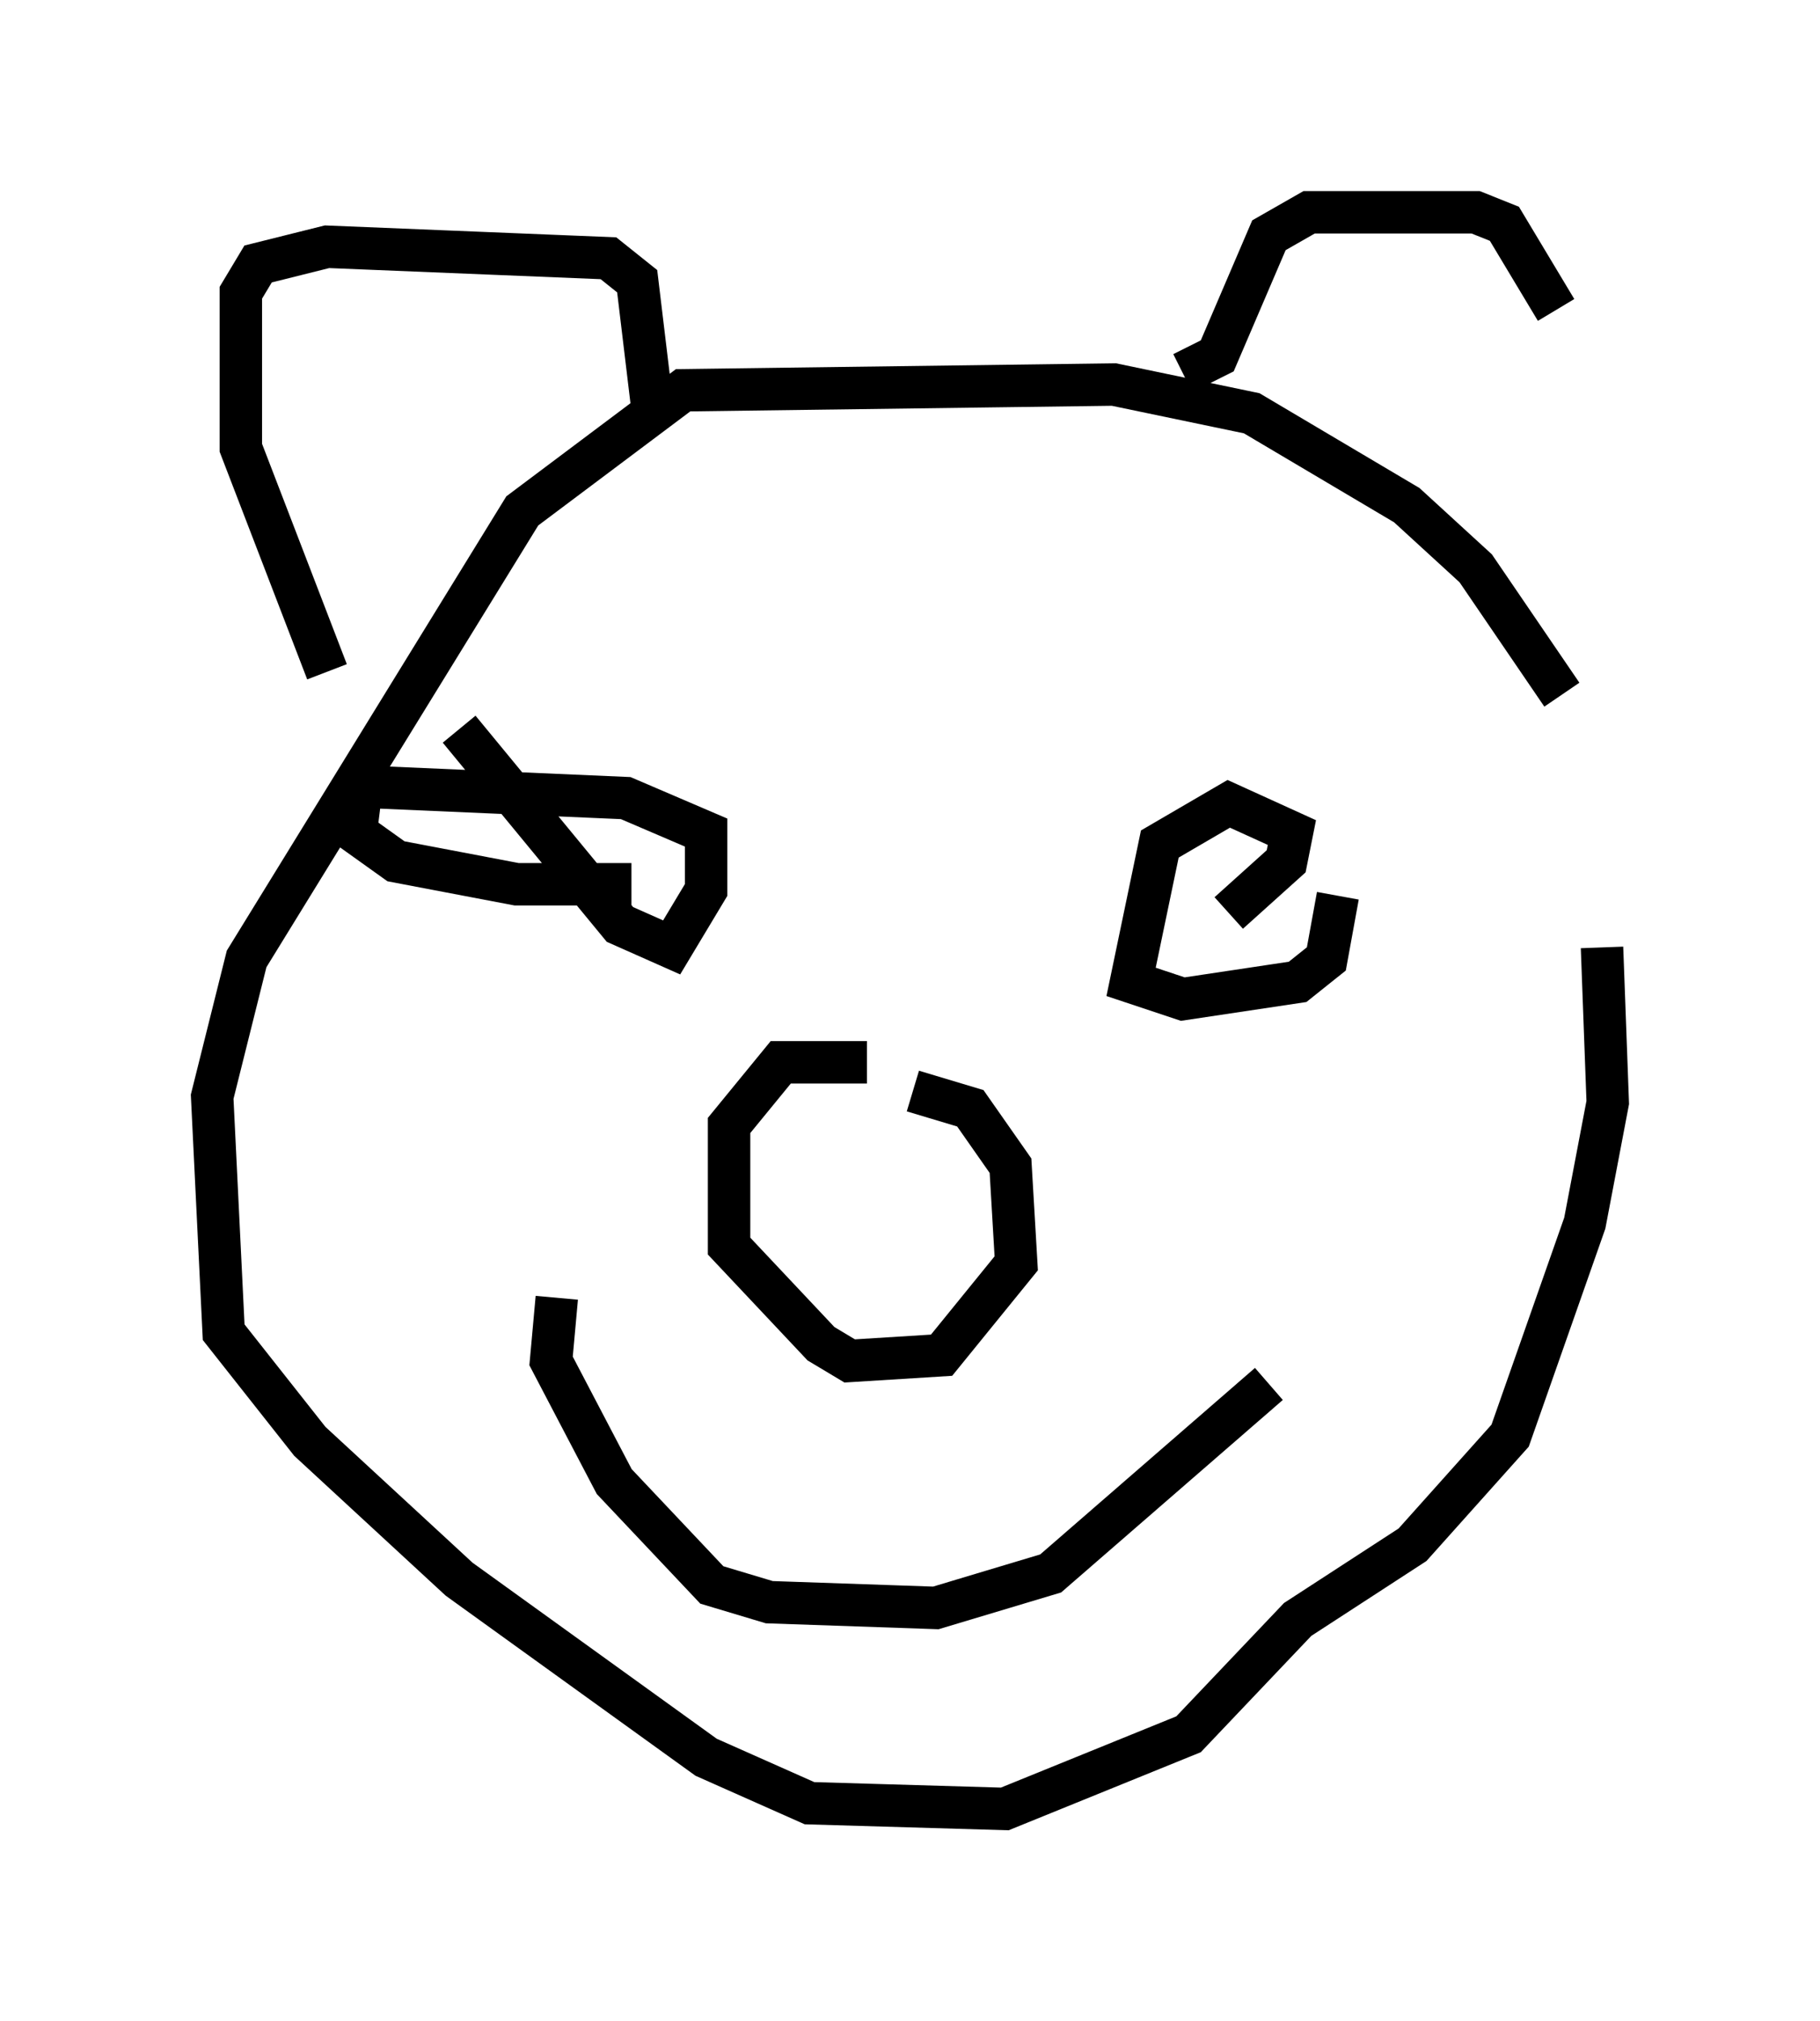 <?xml version="1.0" encoding="utf-8" ?>
<svg baseProfile="full" height="47.618" version="1.1" width="42.882" xmlns="http://www.w3.org/2000/svg" xmlns:ev="http://www.w3.org/2001/xml-events" xmlns:xlink="http://www.w3.org/1999/xlink"><defs /><rect fill="white" height="47.618" width="42.882" x="0" y="0" /><path d="M36.935, 20.832 m-0.135, -4.465 l-2.03, -2.977 -1.624, -1.488 l-3.654, -2.165 -3.248, -0.677 l-10.149, 0.135 -3.789, 2.842 l-6.495, 10.555 -0.812, 3.248 l0.271, 5.548 2.03, 2.571 l3.518, 3.248 5.819, 4.195 l2.436, 1.083 4.601, 0.135 l4.33, -1.759 2.571, -2.706 l2.706, -1.759 2.3, -2.571 l1.759, -5.007 0.541, -2.842 l-0.135, -3.654 m-21.38, -2.436 l0.0, 0.0 m-5.548, -2.706 l3.789, 4.601 1.218, 0.541 l0.812, -1.353 0.0, -1.353 l-1.894, -0.812 -6.225, -0.271 l-0.135, 1.083 0.947, 0.677 l2.842, 0.541 2.706, 0.0 m14.073, 0.677 l1.353, -1.218 0.135, -0.677 l-1.488, -0.677 -1.624, 0.947 l-0.677, 3.248 1.218, 0.406 l2.706, -0.406 0.677, -0.541 l0.271, -1.488 m-11.096, 3.924 l-2.03, 0.0 -1.218, 1.488 l0.0, 2.842 2.165, 2.3 l0.677, 0.406 2.165, -0.135 l1.759, -2.165 -0.135, -2.3 l-0.947, -1.353 -1.353, -0.406 m-8.39, 4.871 l-0.135, 1.488 1.488, 2.842 l2.3, 2.436 1.353, 0.406 l3.924, 0.135 2.706, -0.812 l5.142, -4.465 m-22.192, -16.779 l-2.03, -5.277 0.0, -3.654 l0.406, -0.677 1.624, -0.406 l6.631, 0.271 0.677, 0.541 l0.406, 3.383 m12.449, -1.218 l0.812, -0.406 1.218, -2.842 l0.947, -0.541 3.924, 0.0 l0.677, 0.271 1.218, 2.03 " fill="none" stroke="black" stroke-width="1" /></svg>